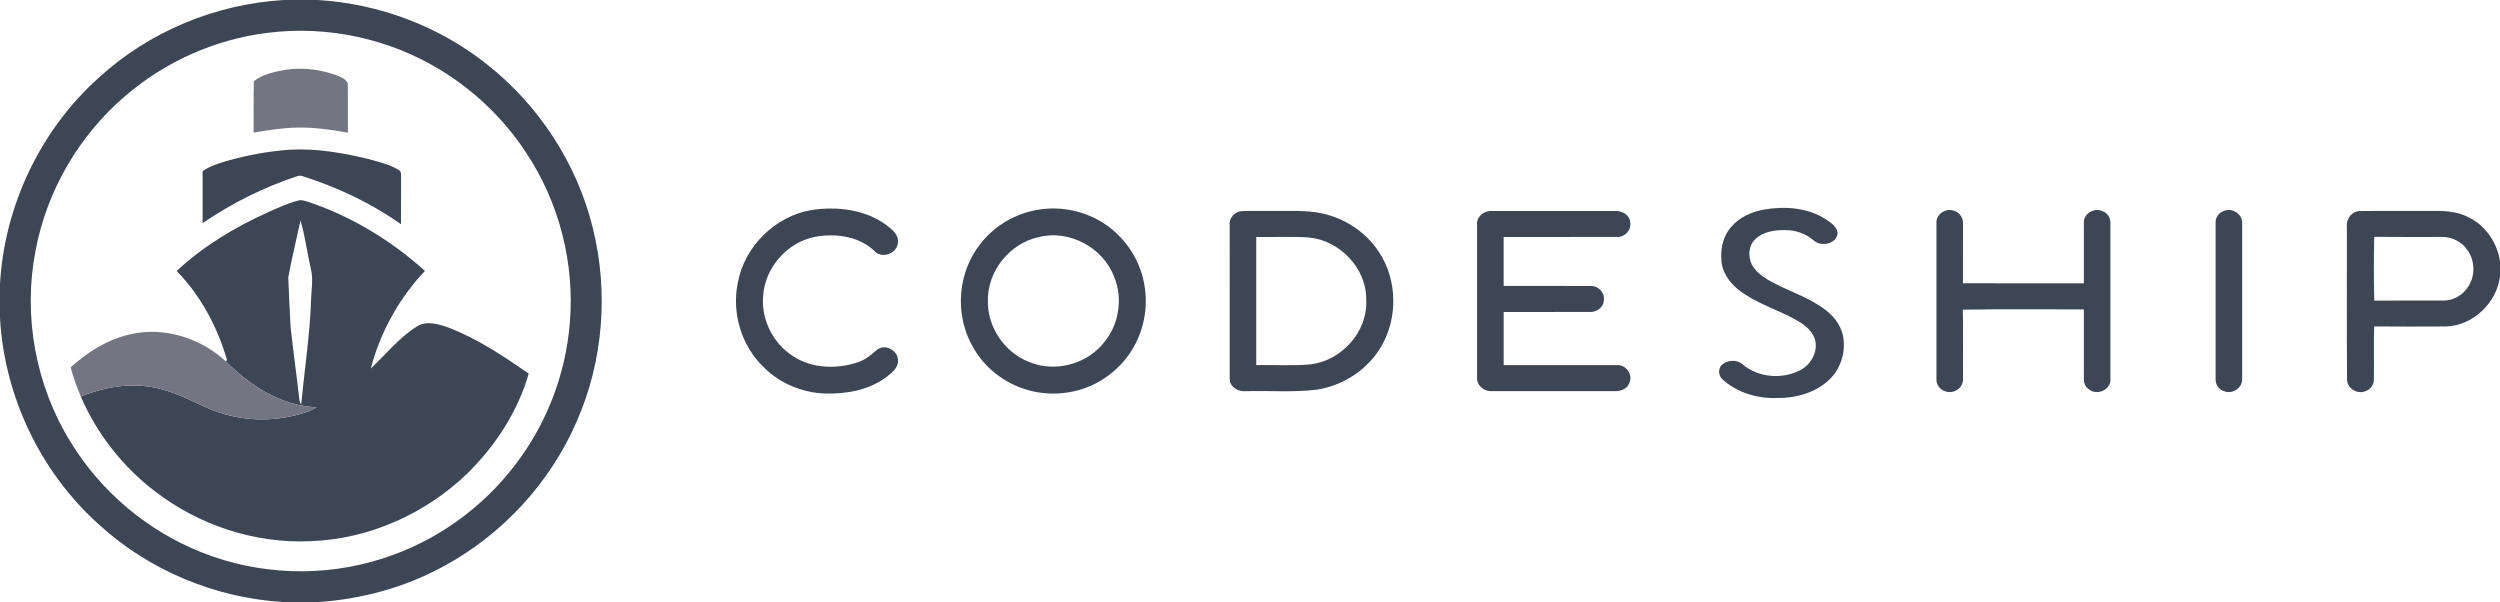 <?xml version="1.0" encoding="UTF-8" ?>
<!DOCTYPE svg PUBLIC "-//W3C//DTD SVG 1.1//EN" "http://www.w3.org/Graphics/SVG/1.1/DTD/svg11.dtd">
<svg width="1200pt" height="289pt" viewBox="0 0 1200 289" version="1.1" xmlns="http://www.w3.org/2000/svg">
<g id="#3c4655ff">
<path fill="#3c4655" opacity="1.00" d=" M 136.38 0.00 L 152.59 0.00 C 182.04 1.79 210.89 12.61 233.95 31.05 C 258.84 50.73 277.06 78.75 284.59 109.60 C 292.15 140.12 289.57 173.13 276.97 201.97 C 264.15 231.78 240.90 256.91 212.28 272.17 C 193.93 282.09 173.38 287.62 152.60 289.00 L 136.37 289.00 C 103.59 287.15 71.59 273.86 47.37 251.66 C 19.38 226.56 2.07 190.15 0.00 152.62 L 0.00 136.33 C 2.10 98.85 19.35 62.49 47.30 37.40 C 71.53 15.16 103.57 1.86 136.38 0.00 M 128.49 15.76 C 103.34 18.82 79.22 29.57 60.05 46.13 C 37.95 65.01 22.48 91.53 17.10 120.11 C 10.95 151.37 17.03 184.82 33.75 211.94 C 48.29 235.90 70.82 254.88 96.89 265.17 C 124.44 276.18 155.81 277.18 184.01 267.96 C 209.00 259.98 231.33 244.06 247.22 223.22 C 262.30 203.64 271.56 179.65 273.51 155.00 C 275.92 126.50 268.46 97.26 252.63 73.43 C 242.11 57.30 227.89 43.62 211.45 33.61 C 186.86 18.55 157.10 12.12 128.49 15.76 Z" />
<path fill="#3c4655" opacity="1.00" d=" M 109.13 77.19 C 118.91 74.42 128.97 72.57 139.11 71.86 C 151.89 71.15 164.62 73.37 176.99 76.36 C 181.90 77.78 187.06 78.88 191.44 81.62 C 193.00 82.50 192.35 84.56 192.52 86.00 C 192.46 93.21 192.53 100.42 192.49 107.62 C 178.28 97.61 162.42 90.08 145.90 84.77 C 144.61 84.20 143.33 84.19 142.05 84.76 C 126.17 90.09 111.06 97.66 97.24 107.11 C 97.25 98.81 97.27 90.50 97.24 82.19 C 100.77 79.65 105.01 78.42 109.13 77.19 Z" />
<path fill="#3c4655" opacity="1.00" d=" M 128.81 101.81 C 133.74 99.60 138.71 97.28 144.00 96.05 C 147.01 96.22 149.77 97.67 152.62 98.55 C 171.54 105.62 189.00 116.50 203.96 130.04 C 191.55 143.14 182.53 159.47 177.98 176.91 C 185.14 170.13 191.43 162.23 199.81 156.88 C 204.59 153.65 210.56 155.57 215.51 157.31 C 229.29 162.68 241.69 170.94 253.79 179.33 C 248.54 197.57 237.80 214.02 224.31 227.27 C 204.19 246.67 176.98 258.81 148.97 259.77 C 122.25 260.99 95.37 252.07 74.26 235.74 C 58.83 223.94 46.48 208.16 38.78 190.33 C 51.35 185.18 65.71 183.10 78.87 187.23 C 89.67 190.12 98.97 196.93 109.92 199.34 C 122.57 202.59 136.14 201.75 148.40 197.33 C 149.64 196.83 150.80 196.16 151.96 195.50 C 135.05 194.82 119.90 185.13 108.33 173.39 L 108.98 172.87 C 104.43 157.00 96.34 141.95 84.80 130.04 C 97.64 118.10 112.87 108.98 128.81 101.81 M 144.24 105.81 C 142.29 114.90 140.07 123.95 138.37 133.09 C 138.68 141.08 139.04 149.08 139.50 157.07 C 140.63 167.78 142.18 178.44 143.37 189.15 C 143.63 190.83 143.54 192.69 144.56 194.15 C 146.18 177.40 148.75 160.74 149.32 143.90 C 149.41 138.93 150.51 133.87 149.19 128.97 C 147.41 121.28 146.47 113.36 144.24 105.81 Z" />
<path fill="#3c4655" opacity="1.00" d=" M 389.59 100.81 C 401.90 98.94 415.54 100.56 425.72 108.23 C 428.19 110.20 431.29 112.52 431.03 116.07 C 431.00 121.23 424.00 124.39 420.16 120.89 C 412.79 113.45 401.38 111.88 391.46 113.63 C 378.04 116.12 367.26 128.29 366.31 141.89 C 365.26 153.14 370.92 164.67 380.40 170.79 C 389.57 176.99 401.70 177.31 411.95 173.82 C 415.43 172.67 418.24 170.29 420.93 167.90 C 424.80 164.80 431.07 168.19 431.03 173.00 C 431.25 176.51 428.18 178.80 425.74 180.76 C 417.33 187.24 406.34 189.17 395.96 188.90 C 385.10 188.46 374.31 184.08 366.64 176.30 C 355.94 166.18 351.22 150.42 354.08 136.04 C 357.16 118.46 371.97 103.74 389.59 100.81 Z" />
<path fill="#3c4655" opacity="1.00" d=" M 498.53 100.63 C 509.55 98.85 521.22 101.36 530.47 107.63 C 540.64 114.47 547.80 125.69 549.47 137.86 C 551.09 148.27 548.83 159.24 543.22 168.16 C 536.49 179.01 524.85 186.68 512.18 188.42 C 500.12 190.29 487.34 186.91 477.84 179.25 C 468.58 172.00 462.59 160.82 461.46 149.13 C 460.28 137.94 463.42 126.29 470.34 117.39 C 477.10 108.44 487.47 102.34 498.53 100.63 M 498.62 113.79 C 484.86 116.74 474.12 129.87 474.18 143.97 C 473.73 156.78 482.14 169.20 494.06 173.78 C 506.71 179.07 522.48 174.61 530.57 163.57 C 537.22 155.05 538.93 143.00 534.85 132.98 C 529.58 118.87 513.29 110.09 498.62 113.79 Z" />
<path fill="#3c4655" opacity="1.00" d=" M 846.41 100.64 C 856.57 98.84 867.77 99.58 876.58 105.39 C 878.93 107.04 881.90 108.82 882.04 112.05 C 881.43 117.29 873.97 118.59 870.51 115.37 C 866.79 112.15 861.89 110.42 856.98 110.46 C 851.95 110.39 846.38 111.12 842.59 114.74 C 839.28 117.82 838.91 123.16 840.91 127.05 C 842.65 130.22 845.62 132.48 848.66 134.33 C 857.63 139.57 867.95 142.37 876.25 148.78 C 881.07 152.35 884.79 157.87 884.99 164.01 C 885.58 171.42 882.32 179.00 876.49 183.63 C 869.95 188.91 861.38 191.17 853.07 191.03 C 843.67 191.43 833.94 188.51 826.87 182.19 C 824.90 180.54 824.56 177.23 826.30 175.31 C 828.87 172.78 833.43 172.41 836.25 174.75 C 843.87 181.33 855.66 182.26 864.44 177.53 C 869.43 174.77 872.67 168.76 871.23 163.08 C 869.89 158.46 865.69 155.51 861.68 153.31 C 852.79 148.44 842.80 145.54 834.72 139.27 C 829.99 135.65 826.22 130.16 826.23 124.03 C 825.89 118.66 827.34 113.01 830.97 108.94 C 834.82 104.31 840.61 101.78 846.41 100.64 Z" />
<path fill="#3c4655" opacity="1.00" d=" M 596.23 101.34 C 601.16 101.11 606.10 101.32 611.04 101.25 C 618.75 101.35 626.55 100.80 634.16 102.34 C 645.36 104.62 655.68 111.36 661.91 121.00 C 670.67 134.19 671.04 152.32 663.16 166.01 C 656.68 177.31 644.78 185.15 631.94 187.05 C 620.68 188.41 609.31 187.46 598.01 187.76 C 594.47 188.09 590.33 185.89 590.26 181.99 C 590.23 157.32 590.28 132.64 590.24 107.97 C 589.84 104.54 592.83 101.39 596.23 101.34 M 603.00 113.75 C 603.00 134.25 603.00 154.75 603.00 175.25 C 611.69 175.06 620.42 175.68 629.07 174.89 C 643.97 173.11 656.56 159.23 655.79 144.04 C 656.10 128.79 643.02 115.28 628.04 113.97 C 619.71 113.47 611.34 113.88 603.00 113.75 Z" />
<path fill="#3c4655" opacity="1.00" d=" M 709.00 107.99 C 708.58 104.07 712.30 101.02 716.03 101.27 C 735.67 101.23 755.32 101.25 774.97 101.27 C 778.45 101.00 782.43 103.12 782.53 106.98 C 783.08 110.65 779.65 114.01 776.05 113.74 C 757.95 113.77 739.85 113.73 721.75 113.75 C 721.74 121.59 721.74 129.42 721.75 137.25 C 735.82 137.29 749.89 137.19 763.95 137.29 C 767.39 137.33 770.34 140.59 769.86 144.05 C 769.78 147.54 766.32 150.01 763.00 149.74 C 749.25 149.77 735.50 149.73 721.76 149.75 C 721.74 158.25 721.74 166.75 721.76 175.25 C 739.85 175.27 757.95 175.23 776.04 175.26 C 780.48 174.83 784.03 179.96 782.03 183.96 C 781.03 186.79 777.78 187.84 775.03 187.75 C 755.36 187.74 735.68 187.77 716.00 187.73 C 712.32 187.98 708.68 184.92 709.00 181.09 C 709.00 156.72 709.00 132.35 709.00 107.99 Z" />
<path fill="#3c4655" opacity="1.00" d=" M 929.50 107.06 C 929.19 103.14 933.39 100.09 937.06 100.94 C 939.97 101.38 942.34 104.07 942.24 107.05 C 942.26 116.68 942.27 126.32 942.22 135.96 C 961.56 136.05 980.90 135.98 1000.25 136.00 C 1000.27 126.30 1000.22 116.60 1000.26 106.91 C 1000.01 102.58 1005.21 99.57 1009.00 101.29 C 1011.37 102.04 1013.10 104.44 1012.99 106.95 C 1013.00 132.00 1013.01 157.06 1012.99 182.12 C 1013.22 186.77 1007.37 189.66 1003.54 187.44 C 1001.55 186.45 1000.13 184.32 1000.26 182.07 C 1000.23 170.88 1000.27 159.70 1000.25 148.51 C 980.89 148.58 961.52 148.32 942.17 148.64 C 942.34 159.75 942.22 170.86 942.24 181.97 C 942.44 186.13 937.80 189.21 933.98 187.91 C 931.32 187.27 929.32 184.69 929.50 181.94 C 929.49 156.98 929.49 132.02 929.50 107.06 Z" />
<path fill="#3c4655" opacity="1.00" d=" M 1067.25 101.35 C 1071.16 99.42 1076.36 102.64 1076.24 107.02 C 1076.26 132.00 1076.26 156.98 1076.24 181.97 C 1076.36 186.06 1071.75 189.28 1067.92 187.89 C 1065.29 187.23 1063.31 184.72 1063.50 181.97 C 1063.50 157.02 1063.50 132.06 1063.50 107.10 C 1063.33 104.61 1064.87 102.16 1067.25 101.35 Z" />
<path fill="#3c4655" opacity="1.00" d=" M 1126.50 108.97 C 1126.04 105.15 1128.91 101.19 1132.94 101.31 C 1143.94 101.15 1154.94 101.32 1165.95 101.24 C 1172.30 101.14 1178.99 101.18 1184.77 104.23 C 1193.00 108.15 1198.65 116.45 1200.00 125.39 L 1200.00 132.67 C 1198.40 145.47 1187.02 156.30 1174.05 156.71 C 1162.57 156.77 1151.09 156.79 1139.62 156.69 C 1139.31 165.12 1139.64 173.57 1139.47 182.01 C 1139.54 184.43 1138.04 186.82 1135.73 187.62 C 1131.79 189.61 1126.49 186.48 1126.57 182.02 C 1126.40 157.67 1126.55 133.32 1126.50 108.97 M 1139.67 144.31 C 1150.77 144.18 1161.87 144.28 1172.98 144.26 C 1177.66 144.28 1182.23 141.60 1184.69 137.64 C 1188.27 132.35 1188.02 124.96 1184.24 119.84 C 1181.49 115.93 1176.76 113.60 1171.99 113.74 C 1161.21 113.72 1150.42 113.82 1139.64 113.69 C 1139.42 123.89 1139.37 134.12 1139.67 144.31 Z" />
</g>
<g id="#747582ff">
<path fill="#747582" opacity="1.00" d=" M 133.93 34.09 C 142.90 32.05 152.41 32.92 161.05 35.96 C 163.22 36.83 165.83 37.65 166.91 39.94 C 167.11 47.85 166.90 55.77 167.00 63.68 C 159.09 62.27 151.09 61.10 143.04 61.23 C 135.87 61.33 128.78 62.46 121.73 63.65 C 121.83 55.44 121.64 47.23 121.84 39.02 C 125.26 36.18 129.67 35.04 133.93 34.09 Z" />
<path fill="#747582" opacity="1.00" d=" M 33.92 176.31 C 42.96 168.19 53.85 161.54 66.06 159.80 C 81.22 157.50 97.17 163.07 108.33 173.39 C 119.90 185.13 135.05 194.82 151.96 195.50 C 150.80 196.16 149.64 196.83 148.40 197.33 C 136.14 201.75 122.57 202.59 109.92 199.34 C 98.97 196.93 89.67 190.12 78.87 187.23 C 65.71 183.10 51.35 185.18 38.78 190.33 C 36.88 185.76 35.15 181.11 33.92 176.31 Z" />
</g>
</svg>
